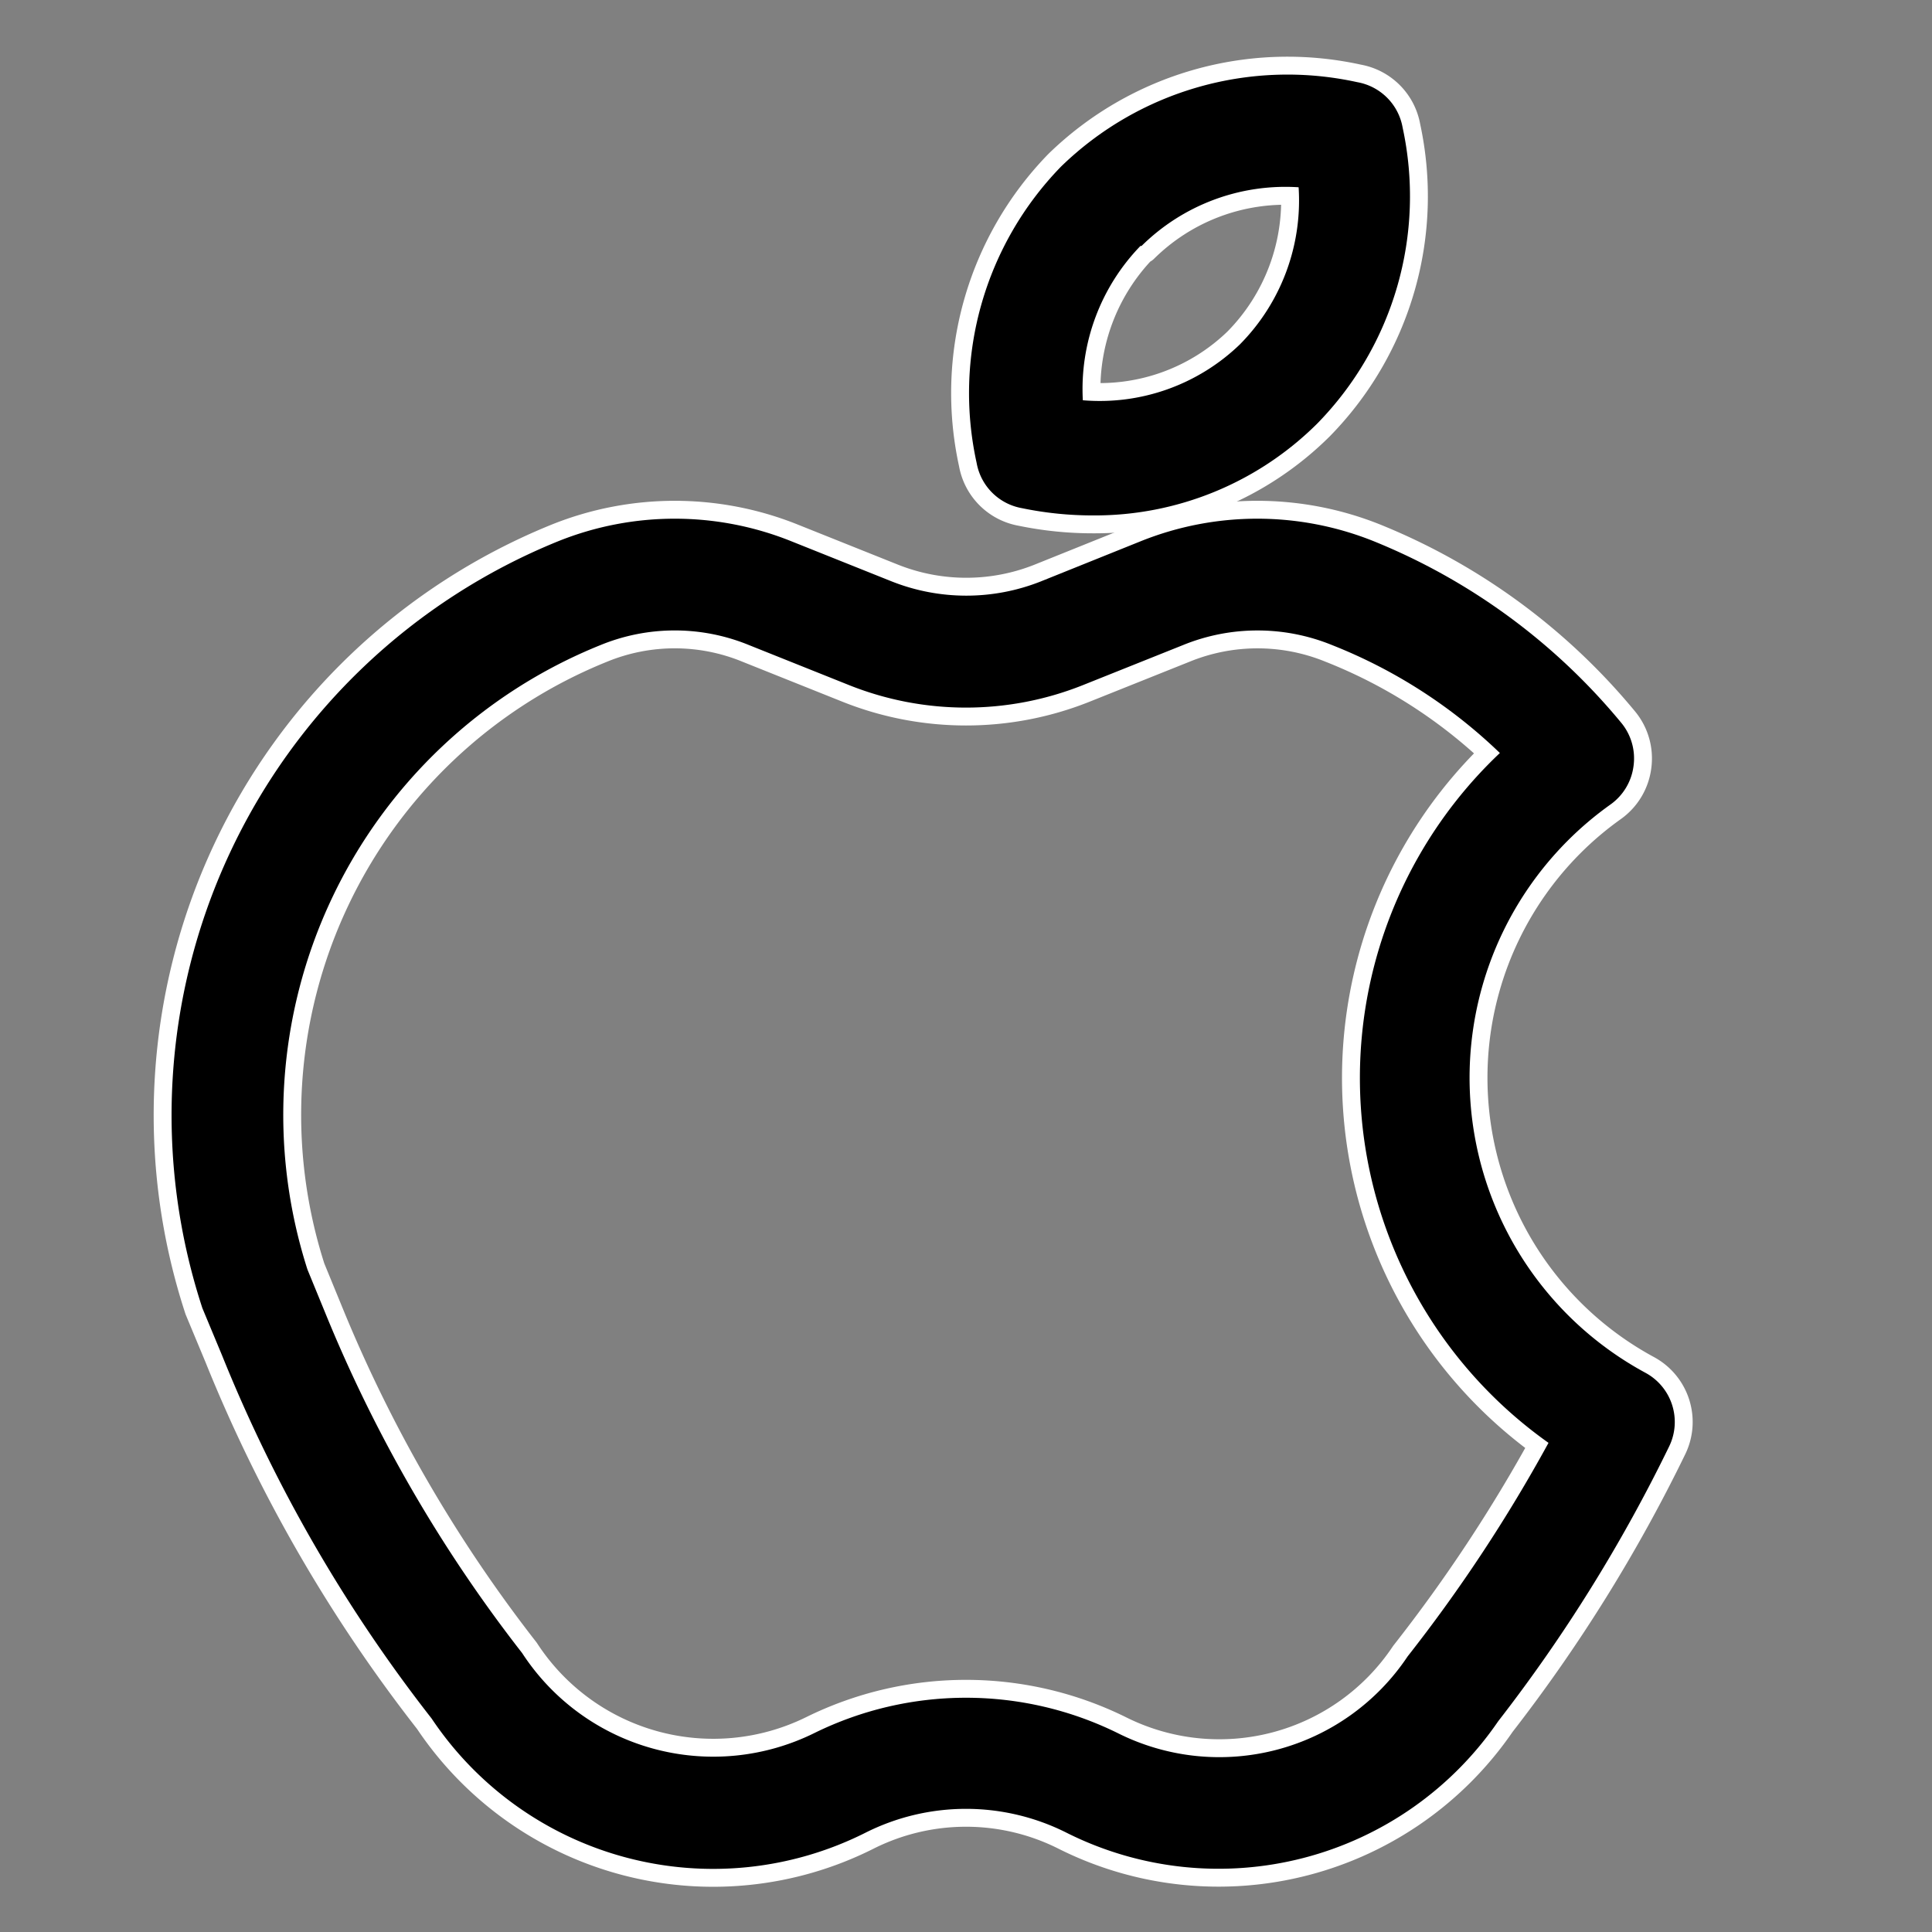 <svg fill="#000000" width="256px" height="256px" viewBox="-1.28 -1.28 34.56 34.56" xmlns="http://www.w3.org/2000/svg"><rect x="-1.28" y="-1.28" width="34.56" height="34.56" fill="#808080" stroke="none"/><g id="SVGRepo_bgCarrier" stroke-width="0"></g><g id="SVGRepo_tracerCarrier" stroke-linecap="round" stroke-linejoin="round" stroke="#FFFFFF" stroke-width="0.64"> <path d="M17,7.81a6.25,6.25,0,0,0,1.28.13,5.64,5.64,0,0,0,4-1.64A5.81,5.81,0,0,0,23.81,1,1,1,0,0,0,23,.19,5.81,5.81,0,0,0,17.7,1.7,5.81,5.81,0,0,0,16.19,7,1,1,0,0,0,17,7.81Zm2.14-4.69a3.66,3.66,0,0,1,2.81-1.05,3.66,3.66,0,0,1-1.05,2.81,3.61,3.61,0,0,1-2.81,1A3.68,3.68,0,0,1,19.12,3.12Z"></path> <path d="M28.16,23.28a6,6,0,0,1-.63-10.17,1,1,0,0,0,.41-.68,1,1,0,0,0-.21-.77A11.19,11.19,0,0,0,23.29,8.4a5.59,5.59,0,0,0-4.16,0l-1.79.72a3.62,3.62,0,0,1-2.67,0l-1.8-.72a5.59,5.59,0,0,0-4.16,0A11.08,11.08,0,0,0,2.34,22.12l.35.84a26.81,26.81,0,0,0,3.75,6.5,6.06,6.06,0,0,0,7.75,2.05,4,4,0,0,1,3.62,0,6.06,6.06,0,0,0,7.71-2,27.93,27.93,0,0,0,3.06-4.92A1,1,0,0,0,28.16,23.28ZM23.9,28.35a4.05,4.05,0,0,1-5.19,1.37,6.14,6.14,0,0,0-5.42,0,4.08,4.08,0,0,1-5.23-1.43,25.63,25.63,0,0,1-3.52-6.08l-.32-.78A9.06,9.06,0,0,1,9.46,10.26a3.5,3.5,0,0,1,2.66,0l1.8.72a5.64,5.64,0,0,0,4.16,0l1.8-.72a3.53,3.53,0,0,1,2.67,0,9.18,9.18,0,0,1,3,1.93,8,8,0,0,0,.87,12.34A27.67,27.67,0,0,1,23.9,28.35Z"></path> </g><g id="SVGRepo_iconCarrier"> <path d="M17,7.81a6.25,6.25,0,0,0,1.28.13,5.64,5.64,0,0,0,4-1.64A5.81,5.81,0,0,0,23.81,1,1,1,0,0,0,23,.19,5.81,5.81,0,0,0,17.7,1.7,5.81,5.81,0,0,0,16.19,7,1,1,0,0,0,17,7.81Zm2.14-4.69a3.66,3.66,0,0,1,2.81-1.05,3.66,3.66,0,0,1-1.05,2.81,3.61,3.61,0,0,1-2.81,1A3.68,3.68,0,0,1,19.12,3.12Z"></path> <path d="M28.16,23.28a6,6,0,0,1-.63-10.17,1,1,0,0,0,.41-.68,1,1,0,0,0-.21-.77A11.19,11.19,0,0,0,23.29,8.4a5.59,5.59,0,0,0-4.16,0l-1.79.72a3.62,3.62,0,0,1-2.67,0l-1.8-.72a5.59,5.59,0,0,0-4.16,0A11.08,11.08,0,0,0,2.34,22.12l.35.84a26.81,26.81,0,0,0,3.75,6.5,6.06,6.06,0,0,0,7.75,2.05,4,4,0,0,1,3.62,0,6.06,6.06,0,0,0,7.71-2,27.93,27.93,0,0,0,3.06-4.92A1,1,0,0,0,28.16,23.28ZM23.9,28.35a4.05,4.05,0,0,1-5.19,1.37,6.14,6.14,0,0,0-5.42,0,4.08,4.08,0,0,1-5.23-1.43,25.63,25.63,0,0,1-3.52-6.08l-.32-.78A9.06,9.06,0,0,1,9.46,10.26a3.5,3.5,0,0,1,2.66,0l1.8.72a5.64,5.64,0,0,0,4.16,0l1.8-.72a3.53,3.53,0,0,1,2.67,0,9.18,9.18,0,0,1,3,1.93,8,8,0,0,0,.87,12.34A27.67,27.67,0,0,1,23.9,28.35Z"></path> </g></svg>
